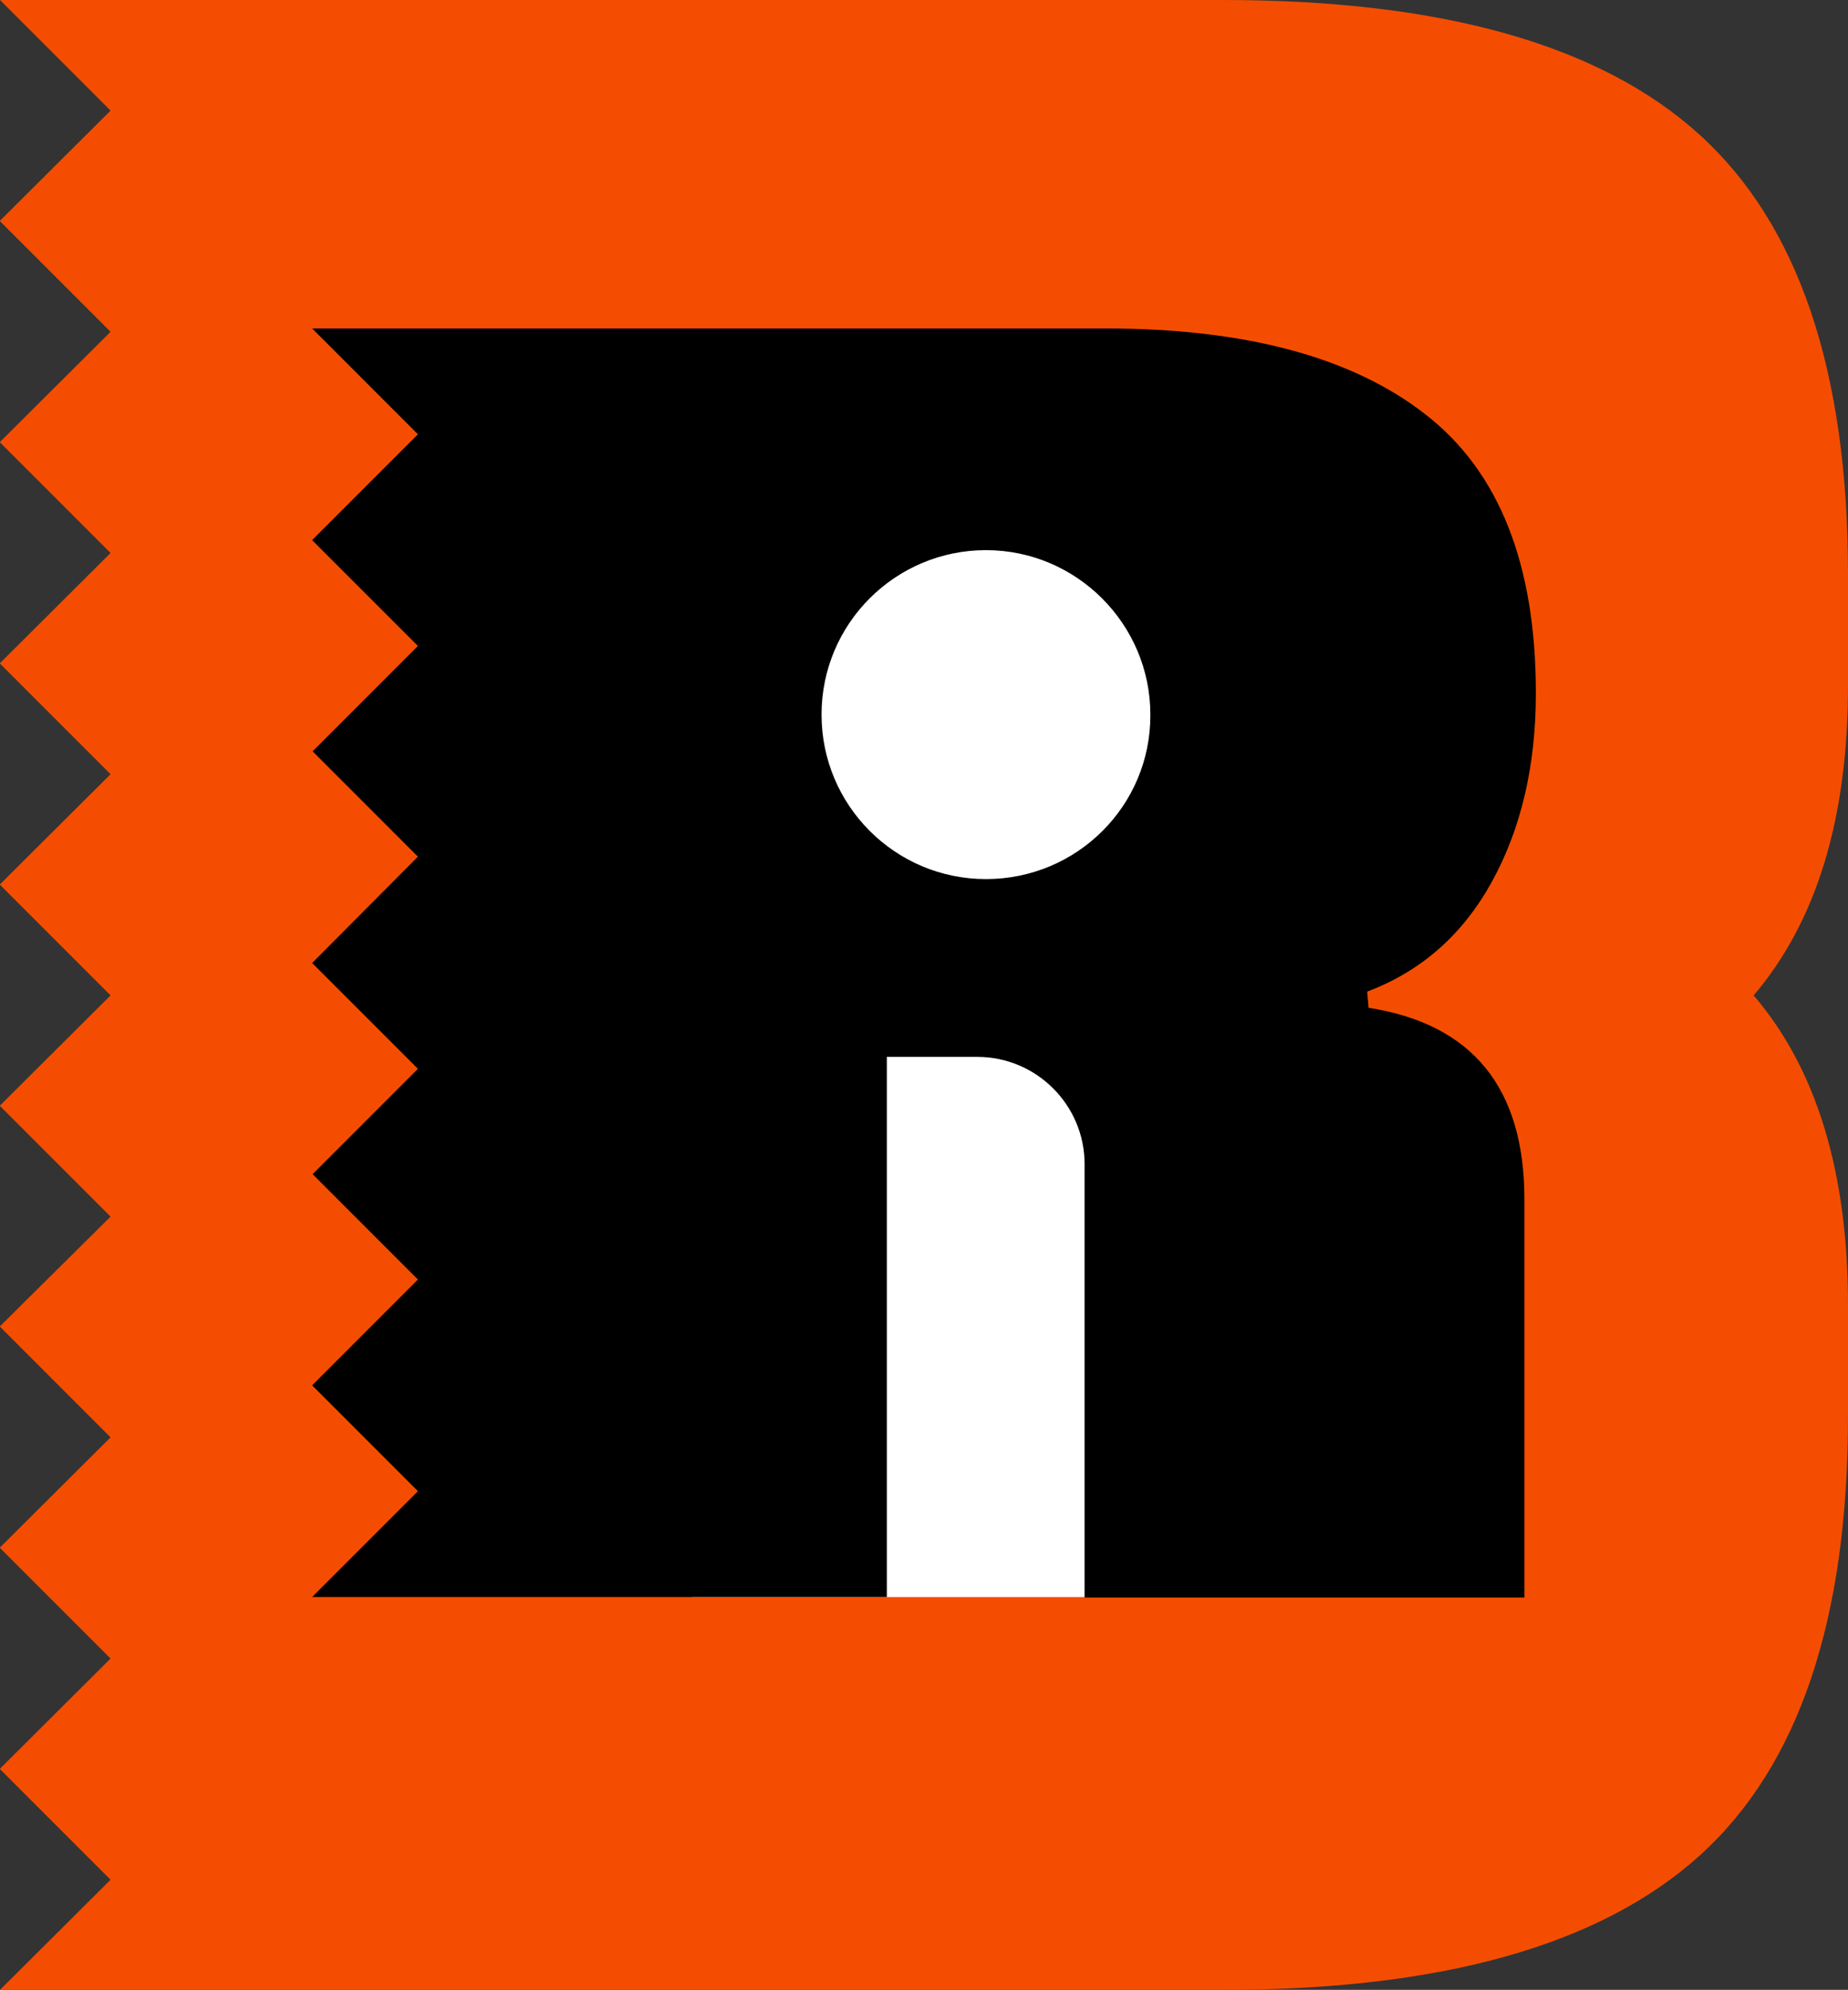 <?xml version="1.0" encoding="utf-8"?>
<!-- Generator: Adobe Illustrator 23.0.2, SVG Export Plug-In . SVG Version: 6.00 Build 0)  -->
<svg version="1.1" id="Layer_1" xmlns="http://www.w3.org/2000/svg" xmlns:xlink="http://www.w3.org/1999/xlink" x="0px" y="0px"
	 viewBox="0 0 387.8 417.4" style="enable-background:new 0 0 387.8 417.4;" xml:space="preserve">
<rect x="0" y="0" width="387.8" height="417.4" fill="#333333" stroke="none"/>
<style type="text/css">
	.st0{fill:#F44D01;}
	.st1{fill:#FFFFFF;}
</style>
<g>
	<path class="st0" d="M387.8,120.4c0-42.6-10.4-73.3-31.1-92.1C335.9,9.4,302.6,0,256.7,0H0l23.2,23.2L0,46.3v0.1l23.2,23.2L0,92.7
		v0.1l23.2,23.2L0,139.1v0.1l23.2,23.2L0,185.5v0.1l23.2,23.2L0,231.9v0.1l23.2,23.2L0,278.2v0.1l23.2,23.2L0,324.6v0.1l23.2,23.2
		L0,371v0.1l23.2,23.2L0,417.4h256.7c45.9,0,79.2-9.4,100-28.2c20.8-18.8,31.1-49.5,31.1-92.1v-23.3c0-27.9-6.6-49.6-19.8-65
		c13.2-15.5,19.8-37.1,19.8-65V120.4z M227.6,334.5h-41.5V221.1h19c12.4,0,22.5,10.1,22.5,22.5V334.5z M206.9,184
		c-19.1,0-34.6-15.5-34.6-34.6c0-19.1,15.5-34.6,34.6-34.6s34.6,15.5,34.6,34.6C241.5,168.5,226,184,206.9,184z"/>
	<rect x="145.3" y="106.7" class="st1" width="131.6" height="228.3"/>
	<path d="M287.2,211.4l-0.3-3.4c11.4-4.3,20.1-12,26.2-23.1c6.1-11.1,9.2-24.3,9.2-39.5c0-27-7.7-46.5-23.2-58.5
		c-15.4-12-37.8-18-67.1-18H109.7H92.3H65.5l22.2,22.2l-22.2,22.2l22.2,22.2l-22.1,22.1l22.1,22.1L65.5,202l22.2,22.2l-22.1,22.1
		l22.1,22.1l-22.2,22.2l22.2,22.2l-22.2,22.2h27.2v0h93.4V221.7h19c12.4,0,22.5,10.1,22.5,22.5v90.9h92.3v-83.5
		C319.9,228.2,309,214.8,287.2,211.4z M206.9,184.4c-19.1,0-34.5-15.5-34.5-34.5c0-19.1,15.5-34.5,34.5-34.5s34.5,15.5,34.5,34.5
		C241.5,169,226,184.4,206.9,184.4z"/>
</g>
</svg>
